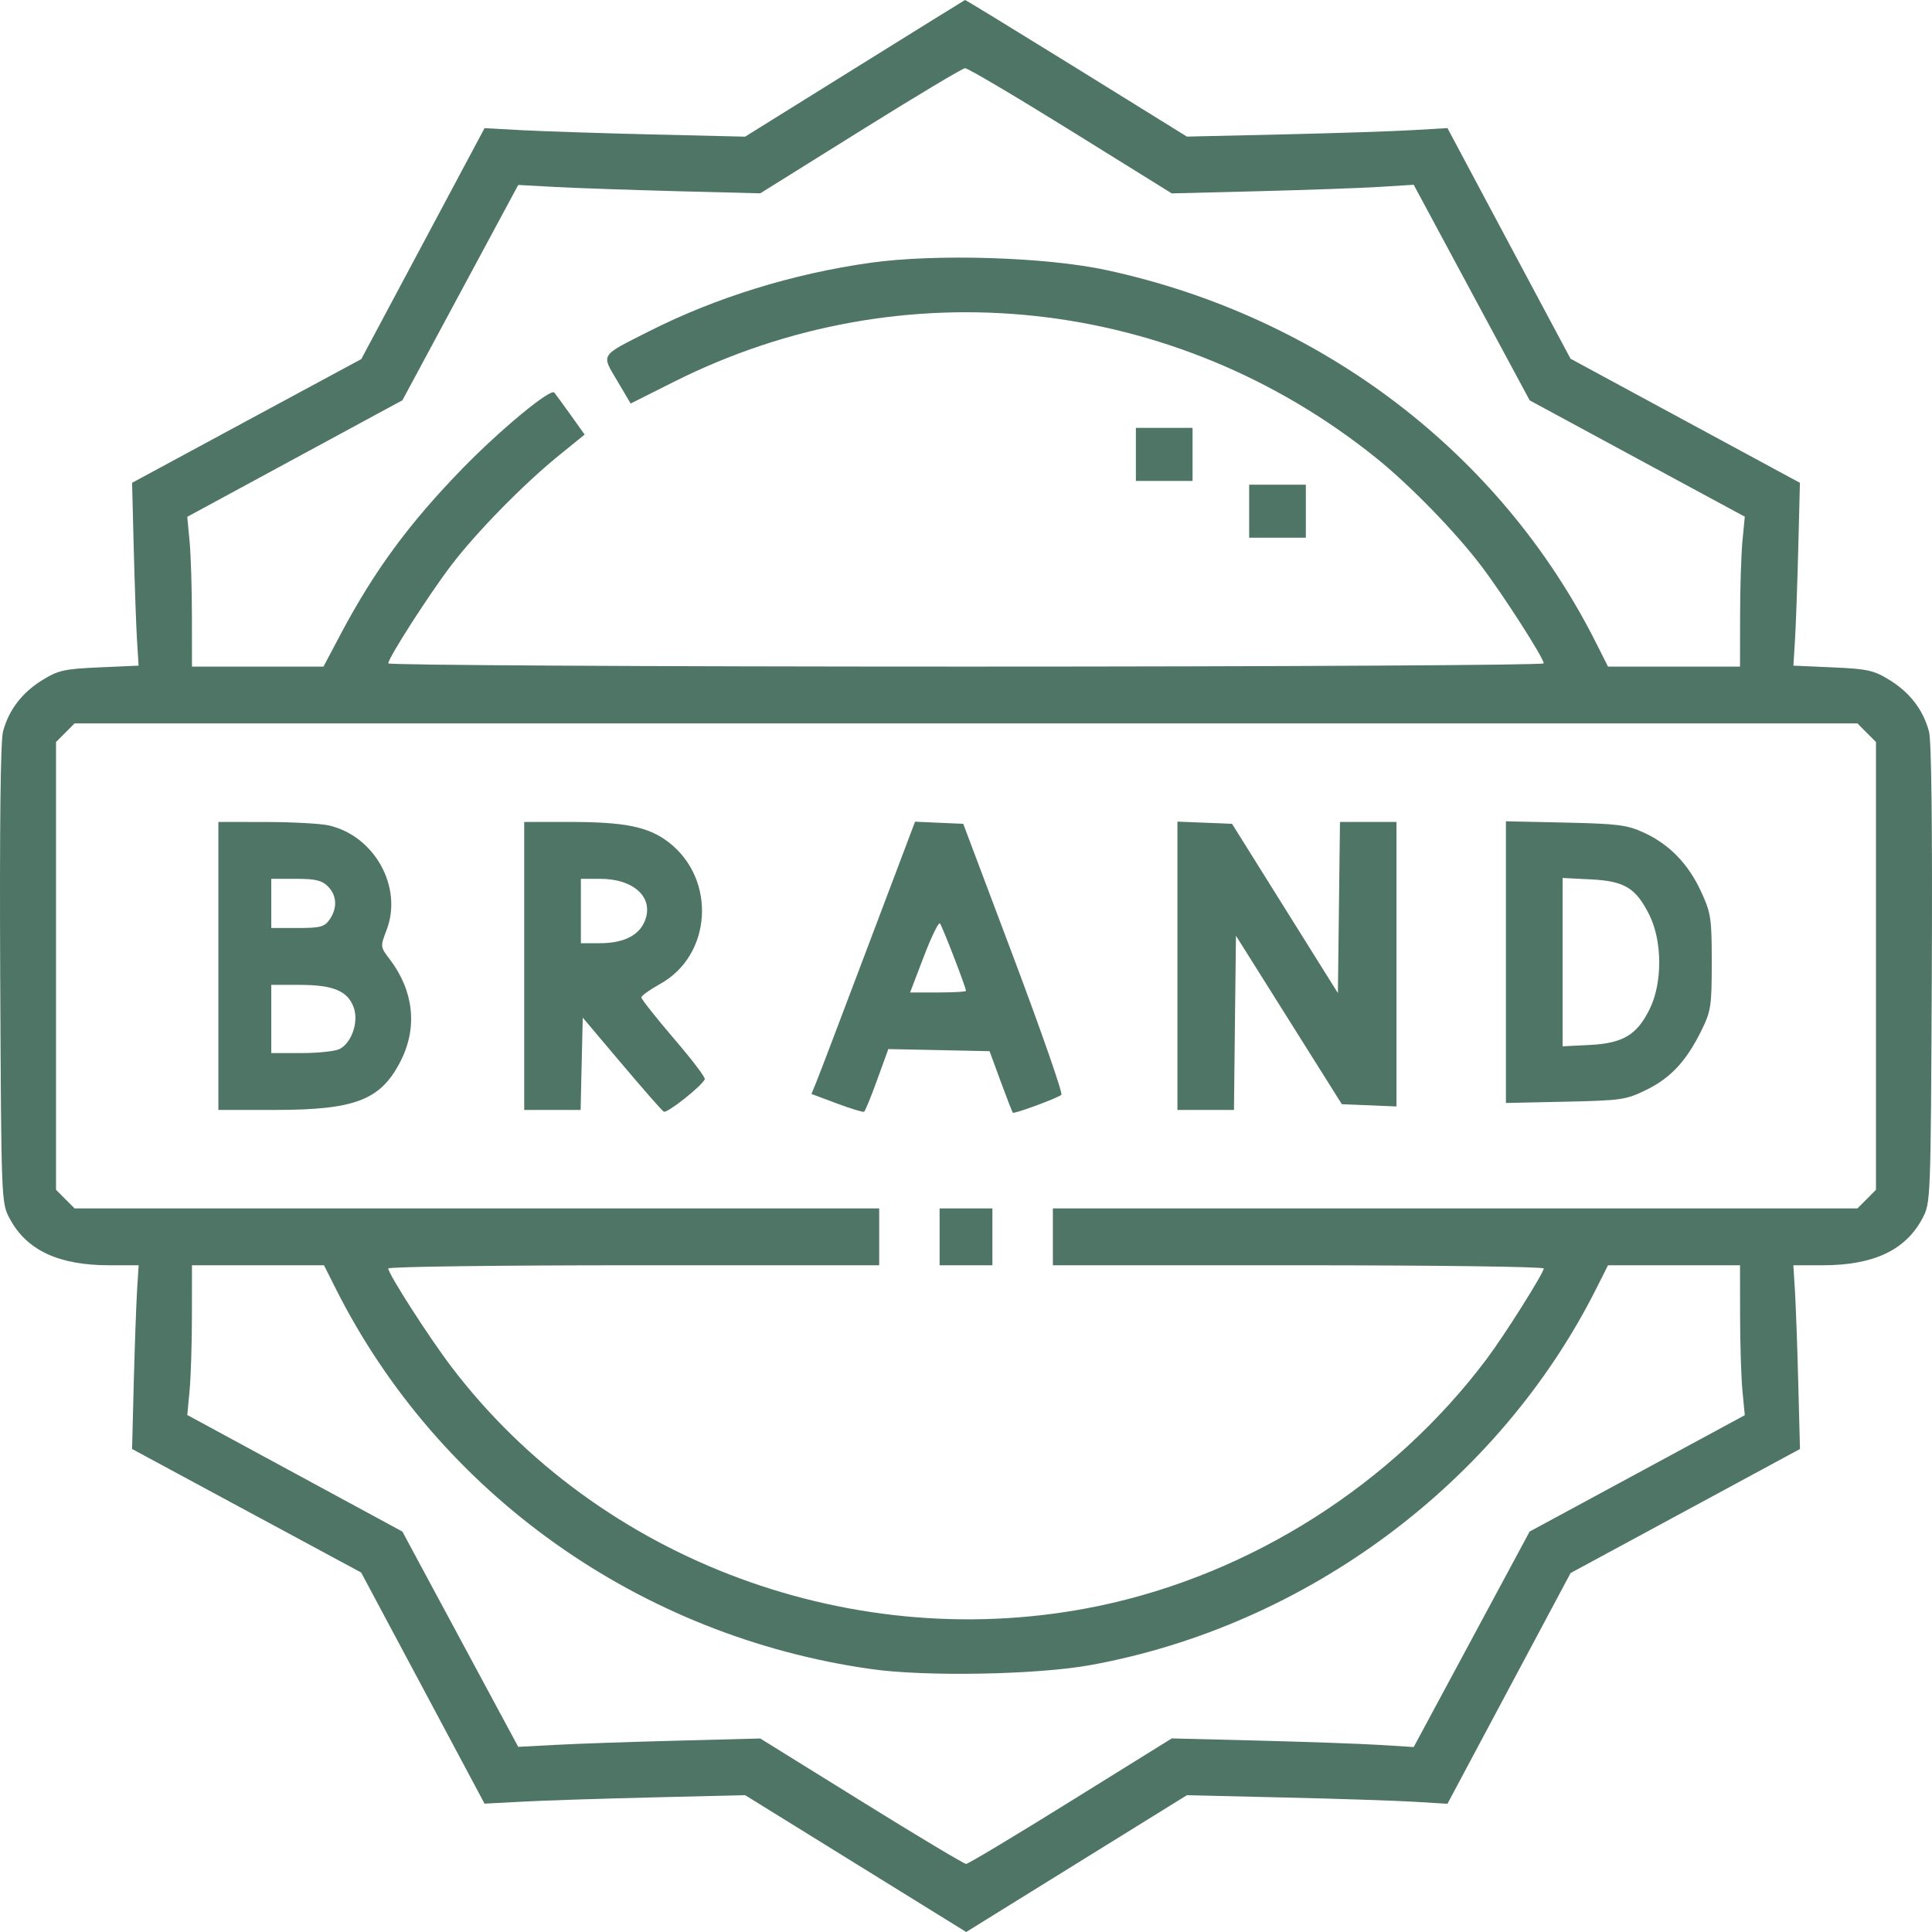 <svg width="30" height="30" viewBox="0 0 30 30" fill="none" xmlns="http://www.w3.org/2000/svg">
<path fill-rule="evenodd" clip-rule="evenodd" d="M13.27 1.064L11.57 2.122L10.134 2.088C9.344 2.069 8.433 2.039 8.111 2.022L7.524 1.99L6.567 3.783L5.61 5.576L3.83 6.536L2.051 7.497L2.077 8.527C2.092 9.093 2.114 9.732 2.128 9.946L2.152 10.336L1.542 10.363C0.995 10.387 0.904 10.408 0.653 10.563C0.34 10.758 0.137 11.024 0.047 11.358C0.008 11.503 -0.007 12.833 0.003 15.129C0.02 18.675 0.02 18.676 0.151 18.923C0.413 19.414 0.91 19.647 1.697 19.647H2.153L2.128 20.044C2.115 20.262 2.092 20.904 2.077 21.471L2.051 22.5L3.829 23.459L5.608 24.418L6.566 26.212L7.524 28.007L8.111 27.976C8.433 27.958 9.344 27.929 10.134 27.91L11.57 27.875L13.287 28.938L15.003 30L16.716 28.938L18.43 27.876L19.925 27.911C20.747 27.93 21.658 27.96 21.948 27.977L22.476 28.009L23.432 26.217L24.388 24.426L26.169 23.463L27.95 22.5L27.923 21.471C27.909 20.904 27.885 20.262 27.872 20.044L27.847 19.647H28.303C29.09 19.647 29.587 19.414 29.849 18.923C29.98 18.676 29.98 18.675 29.997 15.129C30.007 12.833 29.992 11.503 29.953 11.358C29.863 11.024 29.66 10.758 29.347 10.563C29.096 10.408 29.005 10.387 28.458 10.363L27.848 10.336L27.872 9.946C27.886 9.732 27.908 9.093 27.923 8.527L27.949 7.497L26.168 6.534L24.387 5.57L23.431 3.78L22.476 1.989L21.948 2.02C21.658 2.038 20.747 2.068 19.925 2.087L18.43 2.121L16.715 1.058C15.771 0.474 14.993 -0.003 14.985 1.00341e-05C14.977 0.003 14.206 0.481 13.27 1.064ZM13.358 2.033L11.805 3.002L10.515 2.969C9.805 2.95 8.96 2.921 8.636 2.904L8.047 2.872L7.148 4.543L6.249 6.215L4.578 7.12L2.908 8.025L2.944 8.408C2.964 8.619 2.98 9.142 2.98 9.571L2.981 10.351H4.002H5.023L5.292 9.843C5.815 8.857 6.358 8.12 7.189 7.267C7.781 6.661 8.549 6.027 8.607 6.096C8.629 6.122 8.744 6.28 8.863 6.446L9.078 6.748L8.674 7.076C8.127 7.52 7.396 8.266 7.005 8.78C6.663 9.229 6.029 10.217 6.029 10.301C6.029 10.328 10.066 10.351 15 10.351C19.934 10.351 23.971 10.328 23.971 10.301C23.971 10.218 23.338 9.231 23 8.787C22.594 8.252 21.884 7.524 21.361 7.105C18.235 4.596 14.017 4.142 10.46 5.931L9.793 6.266L9.583 5.911C9.336 5.492 9.309 5.534 10.075 5.146C11.114 4.62 12.306 4.251 13.517 4.08C14.53 3.938 16.24 3.991 17.181 4.194C20.519 4.915 23.3 7.033 24.785 9.985L24.969 10.351H25.994H27.019L27.02 9.571C27.02 9.142 27.037 8.619 27.056 8.407L27.093 8.023L25.422 7.12L23.753 6.217L22.852 4.543L21.952 2.869L21.422 2.902C21.131 2.92 20.286 2.95 19.544 2.969L18.195 3.003L16.627 2.029C15.764 1.493 15.025 1.056 14.985 1.059C14.945 1.061 14.213 1.499 13.358 2.033ZM17.638 7.056V7.468H18.078H18.518V7.056V6.644H18.078H17.638V7.056ZM19.397 7.938V8.35H19.837H20.277V7.938V7.526H19.837H19.397V7.938ZM1.014 11.378L0.87 11.522V14.999V18.475L1.014 18.62L1.158 18.764H7.405H13.652V19.206V19.647H9.84C7.744 19.647 6.029 19.669 6.029 19.697C6.029 19.781 6.664 20.77 7.012 21.227C9.308 24.246 13.291 25.718 17.052 24.939C19.424 24.447 21.627 23.046 23.085 21.102C23.362 20.734 23.971 19.767 23.971 19.697C23.971 19.669 22.256 19.647 20.16 19.647H16.349V19.206V18.764H22.595H28.842L28.986 18.62L29.13 18.475V14.999V11.522L28.986 11.378L28.842 11.233H15H1.158L1.014 11.378ZM3.391 14.999V17.235H4.261C5.529 17.235 5.92 17.08 6.229 16.46C6.485 15.944 6.422 15.383 6.053 14.897C5.904 14.702 5.904 14.7 6.004 14.438C6.256 13.776 5.818 12.983 5.11 12.818C4.987 12.789 4.55 12.765 4.139 12.764L3.391 12.763V14.999ZM8.14 14.999V17.235H8.578H9.016L9.032 16.518L9.049 15.802L9.652 16.516C9.983 16.908 10.278 17.244 10.307 17.262C10.357 17.293 10.905 16.859 10.944 16.757C10.955 16.73 10.737 16.444 10.46 16.122C10.184 15.799 9.958 15.514 9.959 15.488C9.959 15.461 10.09 15.368 10.25 15.279C11.057 14.832 11.128 13.65 10.381 13.077C10.068 12.837 9.705 12.763 8.841 12.763H8.14V14.999ZM13.48 14.688C13.08 15.749 12.718 16.7 12.676 16.802L12.6 16.987L12.994 17.134C13.21 17.215 13.401 17.273 13.418 17.263C13.434 17.253 13.526 17.03 13.621 16.767L13.794 16.29L14.58 16.306L15.366 16.323L15.538 16.791C15.633 17.049 15.718 17.268 15.727 17.278C15.749 17.3 16.419 17.053 16.481 17C16.506 16.979 16.173 16.024 15.742 14.877L14.957 12.792L14.583 12.776L14.209 12.759L13.48 14.688ZM18.283 14.996V17.235H18.722H19.161L19.176 15.882L19.192 14.53L20.014 15.838L20.836 17.146L21.26 17.163L21.684 17.181V14.972V12.763H21.245H20.807L20.791 14.092L20.775 15.421L19.953 14.107L19.131 12.792L18.707 12.775L18.283 12.758V14.996ZM23.384 14.94V17.127L24.308 17.107C25.181 17.088 25.249 17.078 25.567 16.922C25.945 16.736 26.187 16.474 26.421 15.999C26.568 15.699 26.58 15.621 26.58 14.94C26.58 14.257 26.568 14.179 26.414 13.844C26.215 13.413 25.922 13.111 25.524 12.928C25.267 12.81 25.119 12.791 24.308 12.773L23.384 12.753V14.94ZM4.212 14.028V14.41H4.619C4.973 14.41 5.038 14.393 5.117 14.28C5.242 14.101 5.232 13.904 5.091 13.763C4.998 13.67 4.896 13.646 4.593 13.646H4.212V14.028ZM9.02 14.146V14.646H9.316C9.68 14.646 9.919 14.528 10.011 14.305C10.161 13.942 9.849 13.646 9.316 13.646H9.02V14.146ZM24.264 14.94V16.247L24.689 16.226C25.206 16.199 25.422 16.068 25.62 15.66C25.816 15.257 25.812 14.61 25.611 14.207C25.401 13.787 25.227 13.681 24.701 13.655L24.264 13.633V14.94ZM14.345 14.853L14.132 15.411H14.566C14.805 15.411 15 15.4 15 15.386C15 15.335 14.631 14.379 14.595 14.338C14.575 14.315 14.462 14.547 14.345 14.853ZM4.212 15.822V16.352H4.685C4.945 16.352 5.211 16.323 5.276 16.288C5.462 16.188 5.571 15.87 5.494 15.649C5.404 15.389 5.178 15.293 4.654 15.293H4.212V15.822ZM14.59 19.206V19.647H15H15.41V19.206V18.764H15H14.59V19.206ZM2.98 20.426C2.98 20.855 2.964 21.378 2.944 21.589L2.908 21.972L4.578 22.877L6.248 23.782L7.147 25.453L8.047 27.125L8.636 27.094C8.96 27.076 9.805 27.047 10.515 27.029L11.805 26.995L13.375 27.969C14.238 28.505 14.97 28.943 15.002 28.943C15.033 28.943 15.764 28.505 16.627 27.968L18.195 26.994L19.544 27.028C20.286 27.047 21.131 27.077 21.422 27.095L21.952 27.128L22.852 25.455L23.752 23.782L25.422 22.879L27.093 21.975L27.056 21.591C27.037 21.379 27.02 20.855 27.02 20.426L27.019 19.647H25.994H24.969L24.785 20.013C23.269 23.026 20.288 25.244 16.935 25.855C16.107 26.005 14.382 26.038 13.534 25.918C9.938 25.413 6.817 23.197 5.215 20.013L5.031 19.647H4.006H2.981L2.98 20.426Z" fill="#4F7566"/>
</svg>

